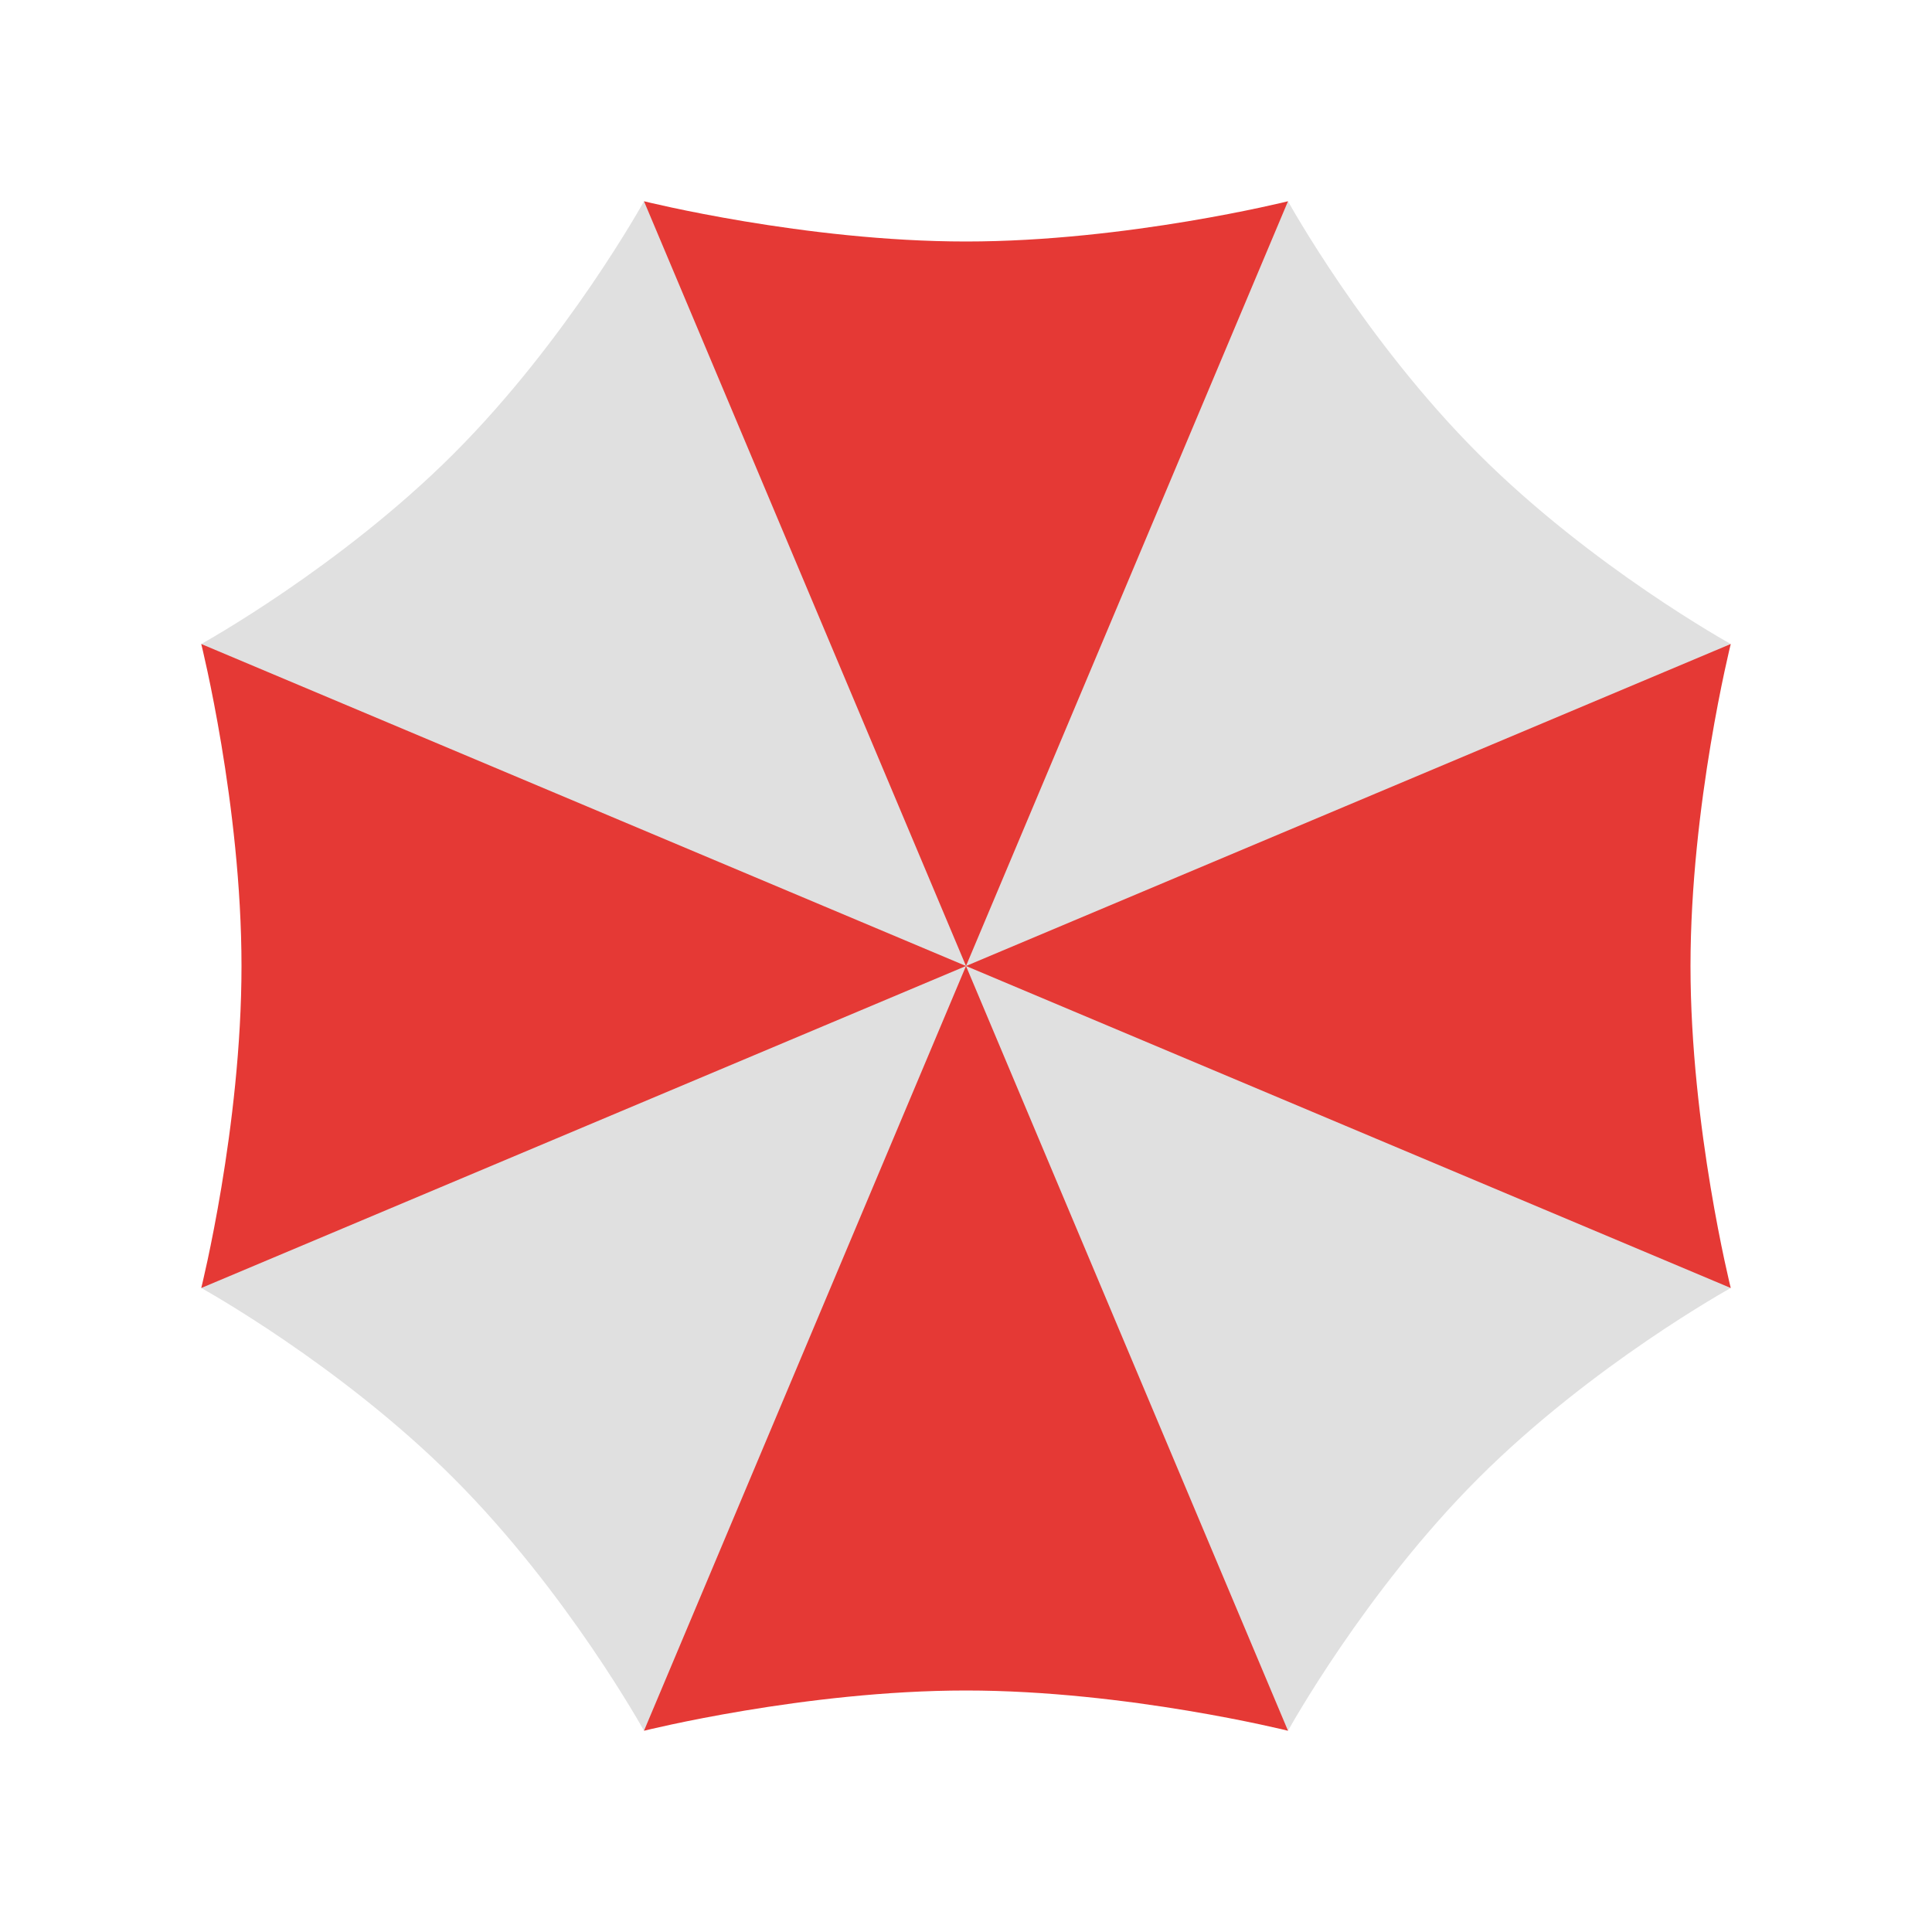 <svg xmlns="http://www.w3.org/2000/svg"  viewBox="0 0 48 48" width="1600px" height="1600px" baseProfile="basic"><path fill="#e0e0e0" d="M43,16c0,0-3.444-1.9-6.272-4.728C33.899,8.444,32,5,32,5s-4,3-8,3s-8-3-8-3	s-1.899,3.444-4.728,6.272C8.444,14.1,5,16,5,16s3,4,3,8s-3,8-3,8s3.444,1.899,6.272,4.728S16,43,16,43s4-3,8-3s8,3,8,3	s1.899-3.444,4.728-6.272S43,32,43,32s-3-4-3-8S43,16,43,16z"/><path fill="#e53935" d="M24,6c-4,0-8-1-8-1l8,19l8-19C32,5,28,6,24,6z"/><path fill="#e53935" d="M42,24c0-4,1-8,1-8l-19,8l19,8C43,32,42,28,42,24z"/><path fill="#e53935" d="M24,42c4,0,8,1,8,1l-8-19l-8,19C16,43,20,42,24,42z"/><path fill="#e53935" d="M6,24c0,4-1,8-1,8l19-8L5,16C5,16,6,20,6,24z"/></svg>